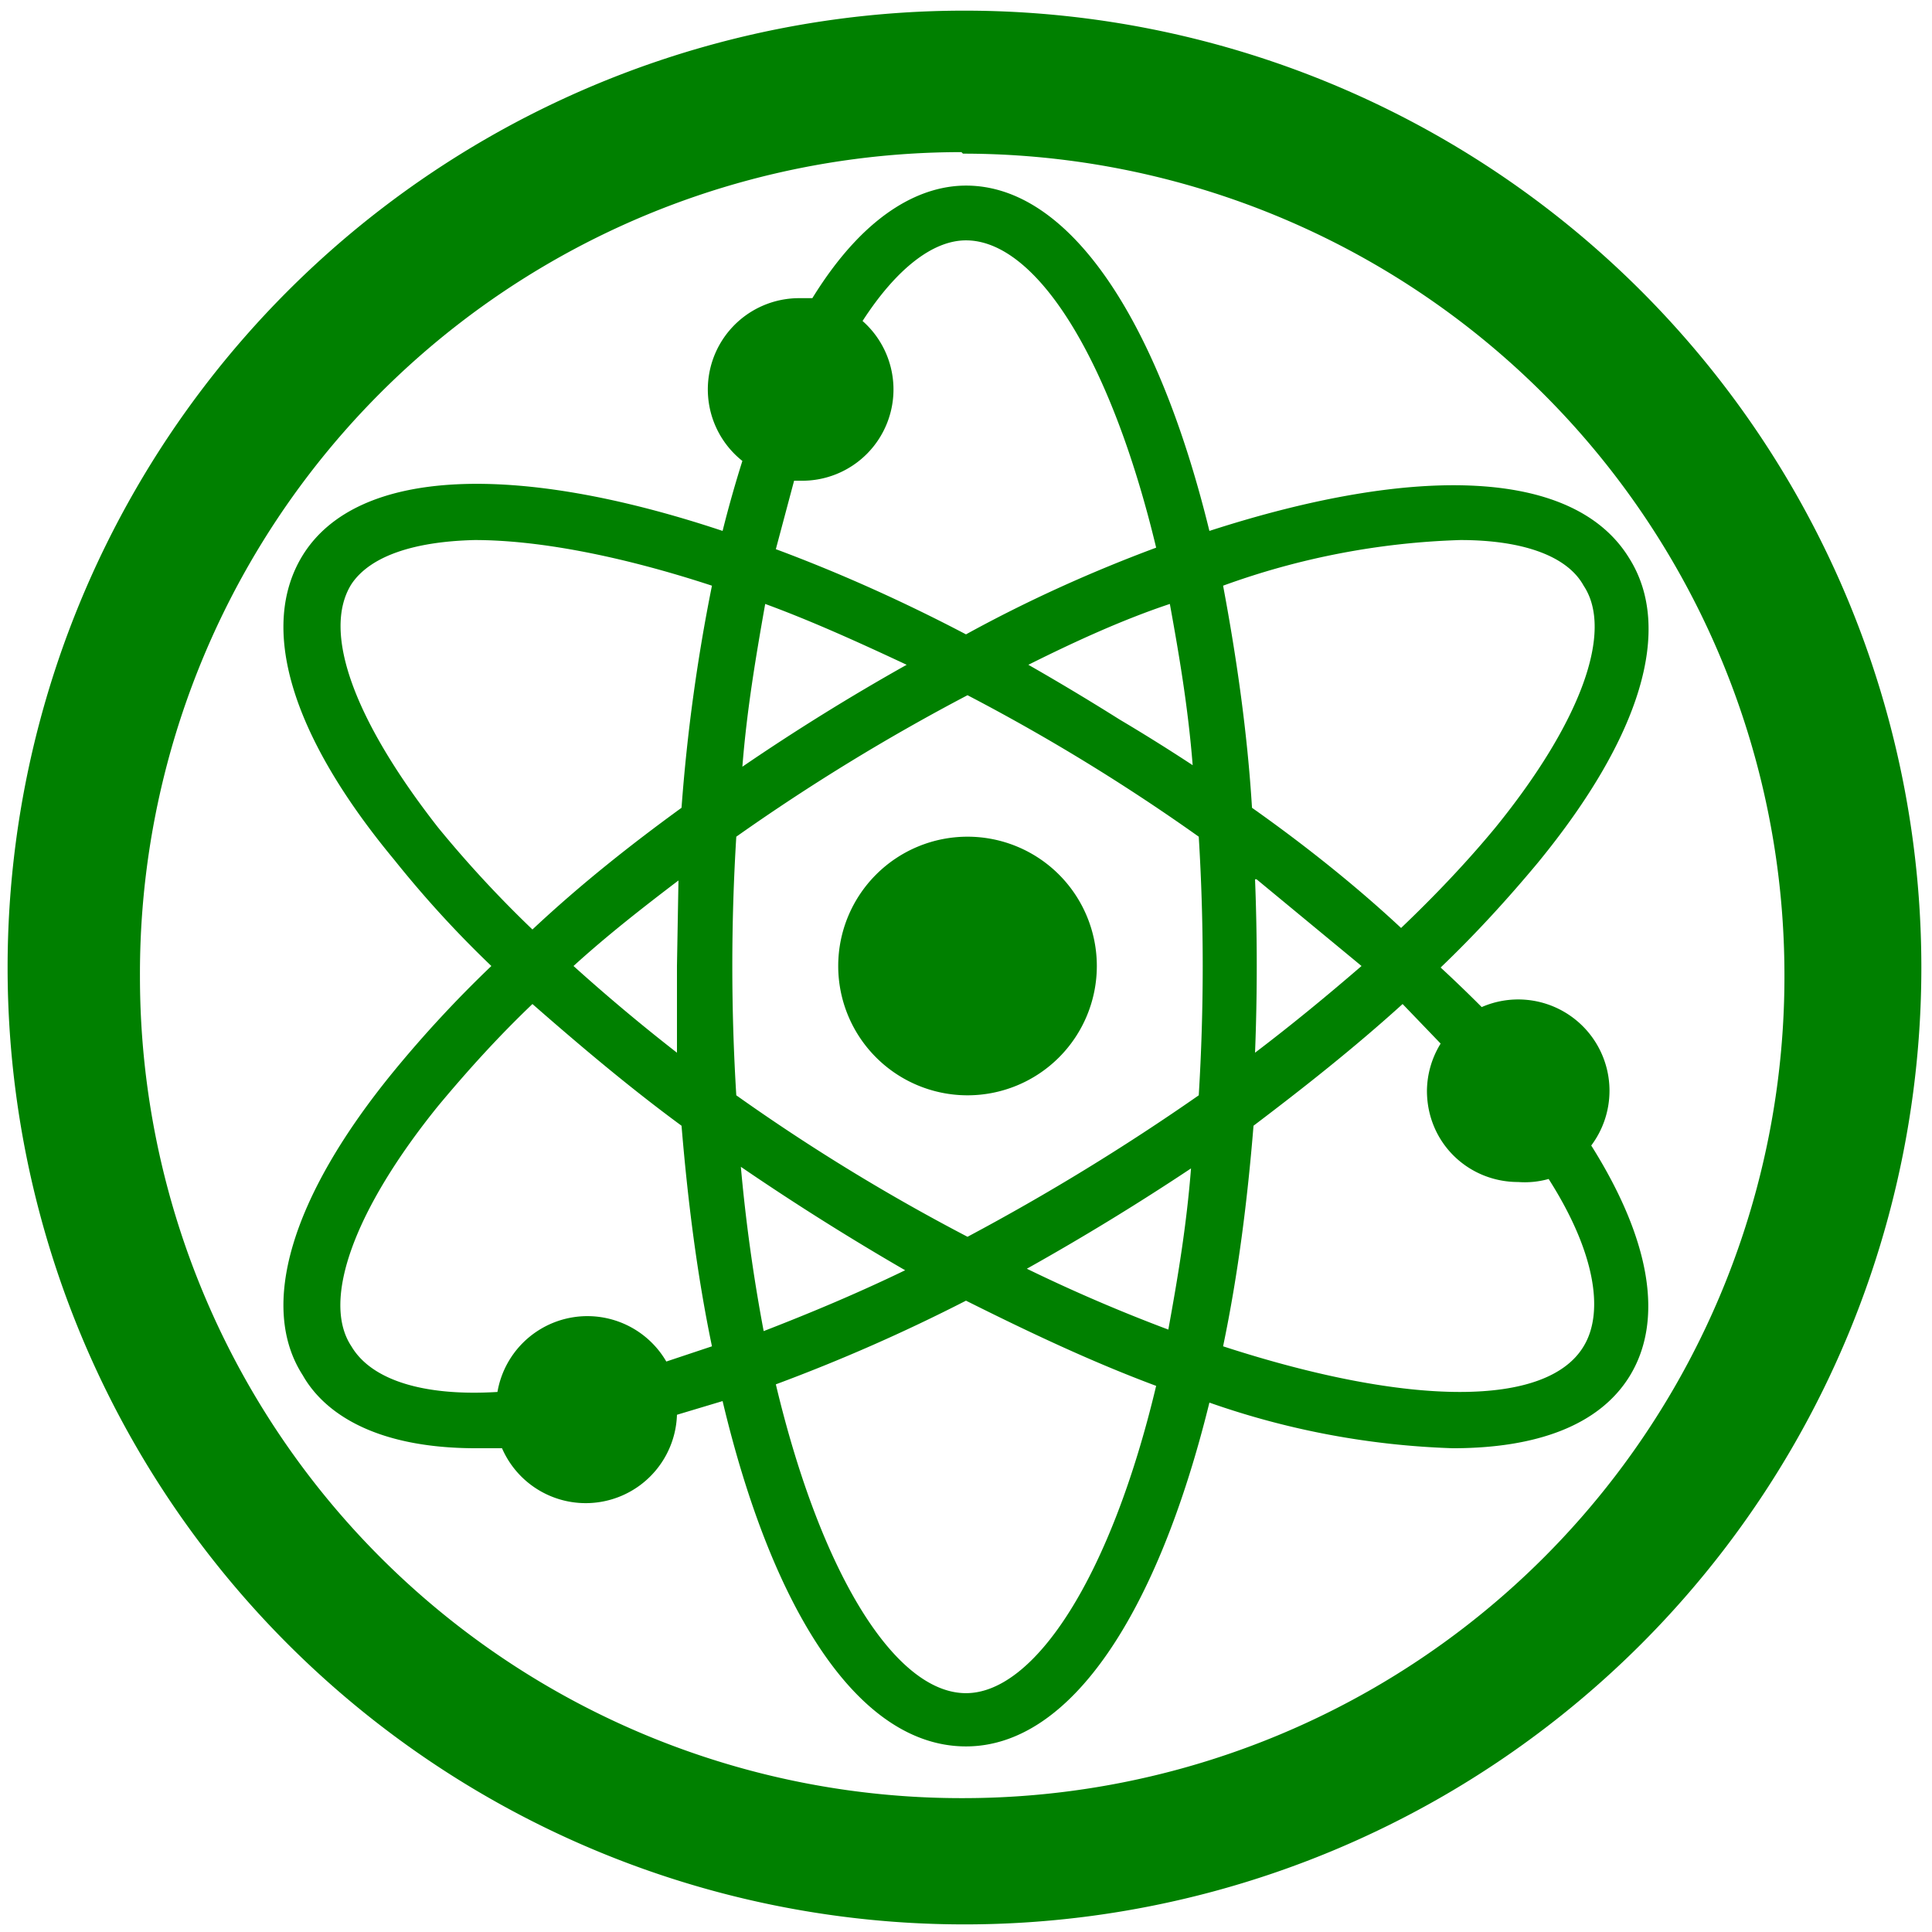<svg xmlns="http://www.w3.org/2000/svg" width="48" height="48" viewBox="0 0 12.7 12.7"><path fill="green" d="M6.34.07a6.29 6.29 0 0 0-6.29 6.3 6.29 6.29 0 0 0 6.3 6.28 6.29 6.29 0 0 0 6.28-6.29A6.29 6.29 0 0 0 6.34.07zm-.01.94a5.4 5.4 0 0 1 5.4 5.4 5.4 5.4 0 0 1-5.4 5.41 5.4 5.4 0 0 1-5.41-5.4A5.4 5.4 0 0 1 6.32 1zm.02.21c-.26 0-.64.14-1.01.74h-.08a.6.6 0 0 0-.38 1.07 7.9 7.9 0 0 0-.13.46c-1.35-.45-2.4-.42-2.76.16-.29.47-.08 1.18.6 2 .2.25.41.48.64.7a7.82 7.82 0 0 0-.64.69c-.68.83-.89 1.55-.6 2 .13.23.45.48 1.14.48h.17a.6.6 0 0 0 1.15-.22l.3-.09c.33 1.39.9 2.27 1.6 2.27.69 0 1.26-.88 1.6-2.26a5.34 5.34 0 0 0 1.6.3c.55 0 .96-.15 1.16-.47.23-.37.14-.9-.25-1.52a.6.6 0 0 0 .12-.36.6.6 0 0 0-.84-.55 8.83 8.83 0 0 0-.27-.26c.23-.22.44-.45.64-.69.68-.83.89-1.54.6-2-.36-.59-1.4-.62-2.76-.18-.34-1.39-.92-2.27-1.6-2.27zm0 .36c.46 0 .95.77 1.25 2.02-.43.16-.85.35-1.25.57-.4-.21-.82-.4-1.25-.56l.12-.45h.04a.6.6 0 0 0 .41-1.05c.22-.34.46-.53.68-.53zM9.6 3.55c.4 0 .7.1.81.3.2.3-.02.9-.58 1.59-.19.23-.4.45-.62.66-.3-.28-.64-.55-.98-.79-.03-.49-.1-.98-.19-1.46a5 5 0 0 1 1.56-.3zm-6.48 0c.41 0 .95.1 1.56.3a11.83 11.83 0 0 0-.2 1.46c-.33.24-.66.5-.98.8a7.54 7.54 0 0 1-.62-.67c-.54-.69-.77-1.28-.57-1.6.12-.18.4-.28.81-.29zm4.57.42c.06.33.12.68.15 1.06a12.35 12.35 0 0 0-.48-.3 16.4 16.4 0 0 0-.6-.36c.32-.16.63-.3.93-.4zm-2.66 0c.3.11.61.25.93.4a14.46 14.46 0 0 0-1.08.67c.03-.38.09-.73.15-1.07zm1.33.6a13.03 13.03 0 0 1 1.52.93 13.89 13.89 0 0 1 0 1.7 14.94 14.94 0 0 1-1.52.93 13.05 13.05 0 0 1-1.52-.93 13.84 13.84 0 0 1 0-1.7 13.56 13.56 0 0 1 1.52-.93zm0 .93a.85.85 0 1 0 0 1.7.85.85 0 0 0 0-1.7zm-1.9.28l-.01.57v.57a12.3 12.3 0 0 1-.68-.57c.22-.2.45-.38.7-.57zm3.8 0l.69.57c-.22.19-.45.38-.7.57a14.42 14.42 0 0 0 0-1.14zm-4.76.82c.32.28.64.55.98.8.04.48.1.97.2 1.45l-.3.1a.6.6 0 0 0-1.11.2c-.49.03-.83-.08-.96-.3-.2-.3.02-.9.57-1.58.2-.24.4-.46.62-.67zm5.72 0l.25.26a.6.6 0 0 0-.09.31c0 .34.27.6.6.6a.58.58 0 0 0 .2-.02c.3.47.37.87.23 1.1-.24.4-1.14.4-2.37 0 .1-.48.16-.96.2-1.45.33-.25.66-.51.98-.8zM4.87 7.67a17.03 17.03 0 0 0 1.08.68c-.31.15-.62.28-.93.4a11.18 11.18 0 0 1-.15-1.08zm2.96 0c-.03.39-.09.74-.15 1.07a10.79 10.79 0 0 1-.93-.4 16.52 16.52 0 0 0 1.08-.66zm-1.48.88c.4.2.82.4 1.25.56-.3 1.26-.8 2.02-1.25 2.02-.46 0-.95-.77-1.25-2.03.43-.16.84-.34 1.25-.55z"/></svg>